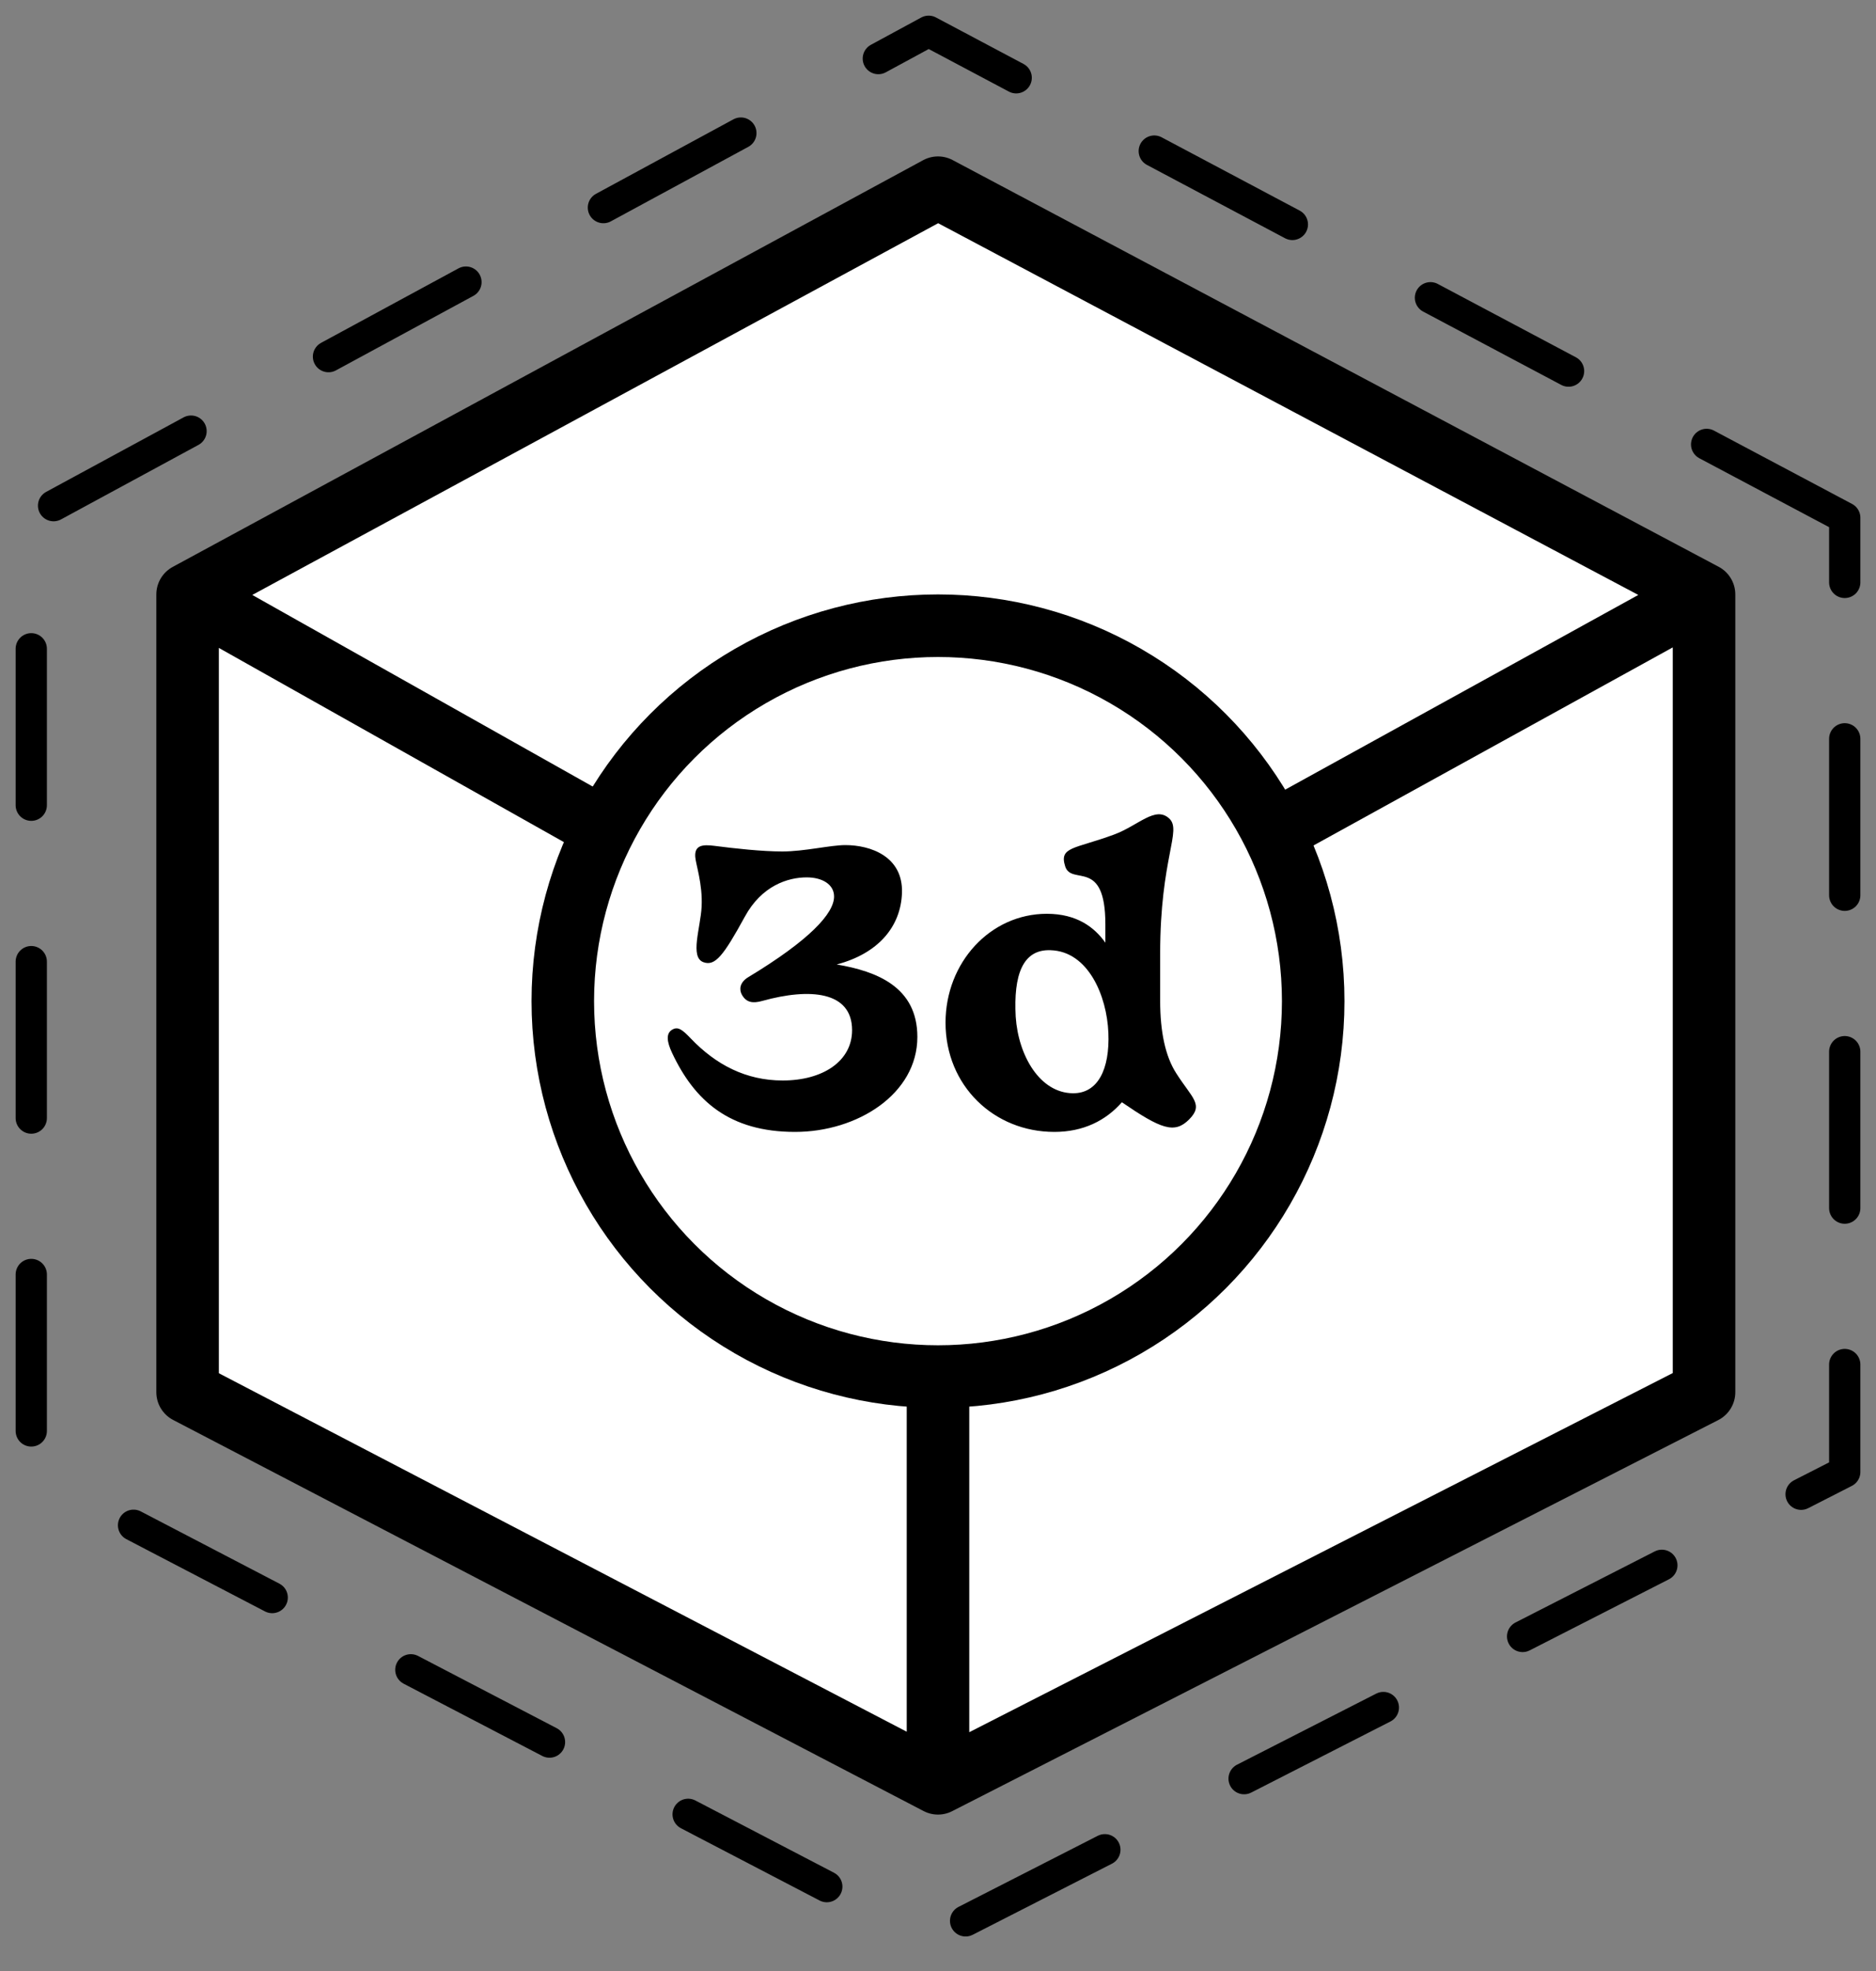 <svg width="60" height="63" viewBox="0 0 60 63" fill="none" xmlns="http://www.w3.org/2000/svg">
<rect x="0" y="0" width="60" height="63" fill="#808080" stroke="none"/>
<path d="M30 6L54.5 19V44.5L30 57L6 44.5V19L30 6Z" fill="white"/>
<path d="M54.5 19L30 6L6 19M54.5 19V44.5L30 57M54.5 19L30 32.5M30 57V32.5M30 57L6 44.5V19M30 32.5L6 19" stroke="black" stroke-width="2" stroke-linecap="round" stroke-linejoin="round"/>
<path d="M59 16.549L29.701 1L1 16.549V47.049L29.701 62L59 47.049V16.549Z" stroke="black" stroke-linecap="round" stroke-linejoin="round" stroke-dasharray="5 5"/>
<circle cx="30" cy="32" r="12" fill="white" stroke="black" stroke-width="2"/>
<path d="M25.428 36.18C27.42 36.18 29.34 34.968 29.34 33.144C29.34 31.548 28.044 31.044 26.76 30.828C28.08 30.48 28.812 29.628 28.848 28.536C28.884 27.372 27.84 27.012 27.036 27.012C26.556 27.012 25.728 27.216 25.02 27.216C24.372 27.216 23.496 27.12 22.848 27.036C22.476 26.988 22.212 27.012 22.236 27.384C22.248 27.612 22.476 28.248 22.44 28.98C22.404 29.664 22.056 30.6 22.5 30.756C22.872 30.888 23.136 30.552 23.82 29.304C24.36 28.308 25.2 28.044 25.8 28.044C26.304 28.044 26.676 28.272 26.676 28.656C26.676 29.196 25.896 30.048 23.928 31.236C23.652 31.404 23.64 31.632 23.724 31.788C23.868 32.052 24.084 32.076 24.384 31.992C25.896 31.572 27.252 31.68 27.252 32.928C27.252 33.912 26.328 34.536 25.032 34.536C23.856 34.536 22.896 34.032 22.092 33.192C21.828 32.916 21.684 32.796 21.492 32.916C21.3 33.036 21.324 33.288 21.492 33.648C22.212 35.184 23.328 36.18 25.428 36.18ZM33.721 36.18C34.645 36.18 35.365 35.82 35.881 35.232C37.129 36.084 37.561 36.252 38.029 35.784C38.509 35.304 38.125 35.1 37.621 34.308C37.273 33.768 37.105 32.988 37.105 31.98V30.492C37.105 27.408 37.813 26.544 37.393 26.16C36.949 25.752 36.409 26.388 35.629 26.676C34.357 27.144 33.865 27.06 34.069 27.696C34.273 28.32 35.353 27.408 35.353 29.544V30.132C35.005 29.64 34.441 29.208 33.481 29.208C31.669 29.208 30.241 30.768 30.241 32.688C30.241 34.704 31.789 36.18 33.721 36.18ZM32.485 32.496C32.413 31.176 32.701 30.336 33.601 30.372C34.801 30.408 35.401 31.824 35.449 33.012C35.497 34.176 35.113 34.956 34.309 34.944C33.265 34.932 32.569 33.756 32.485 32.496Z" fill="black"/>
</svg>
